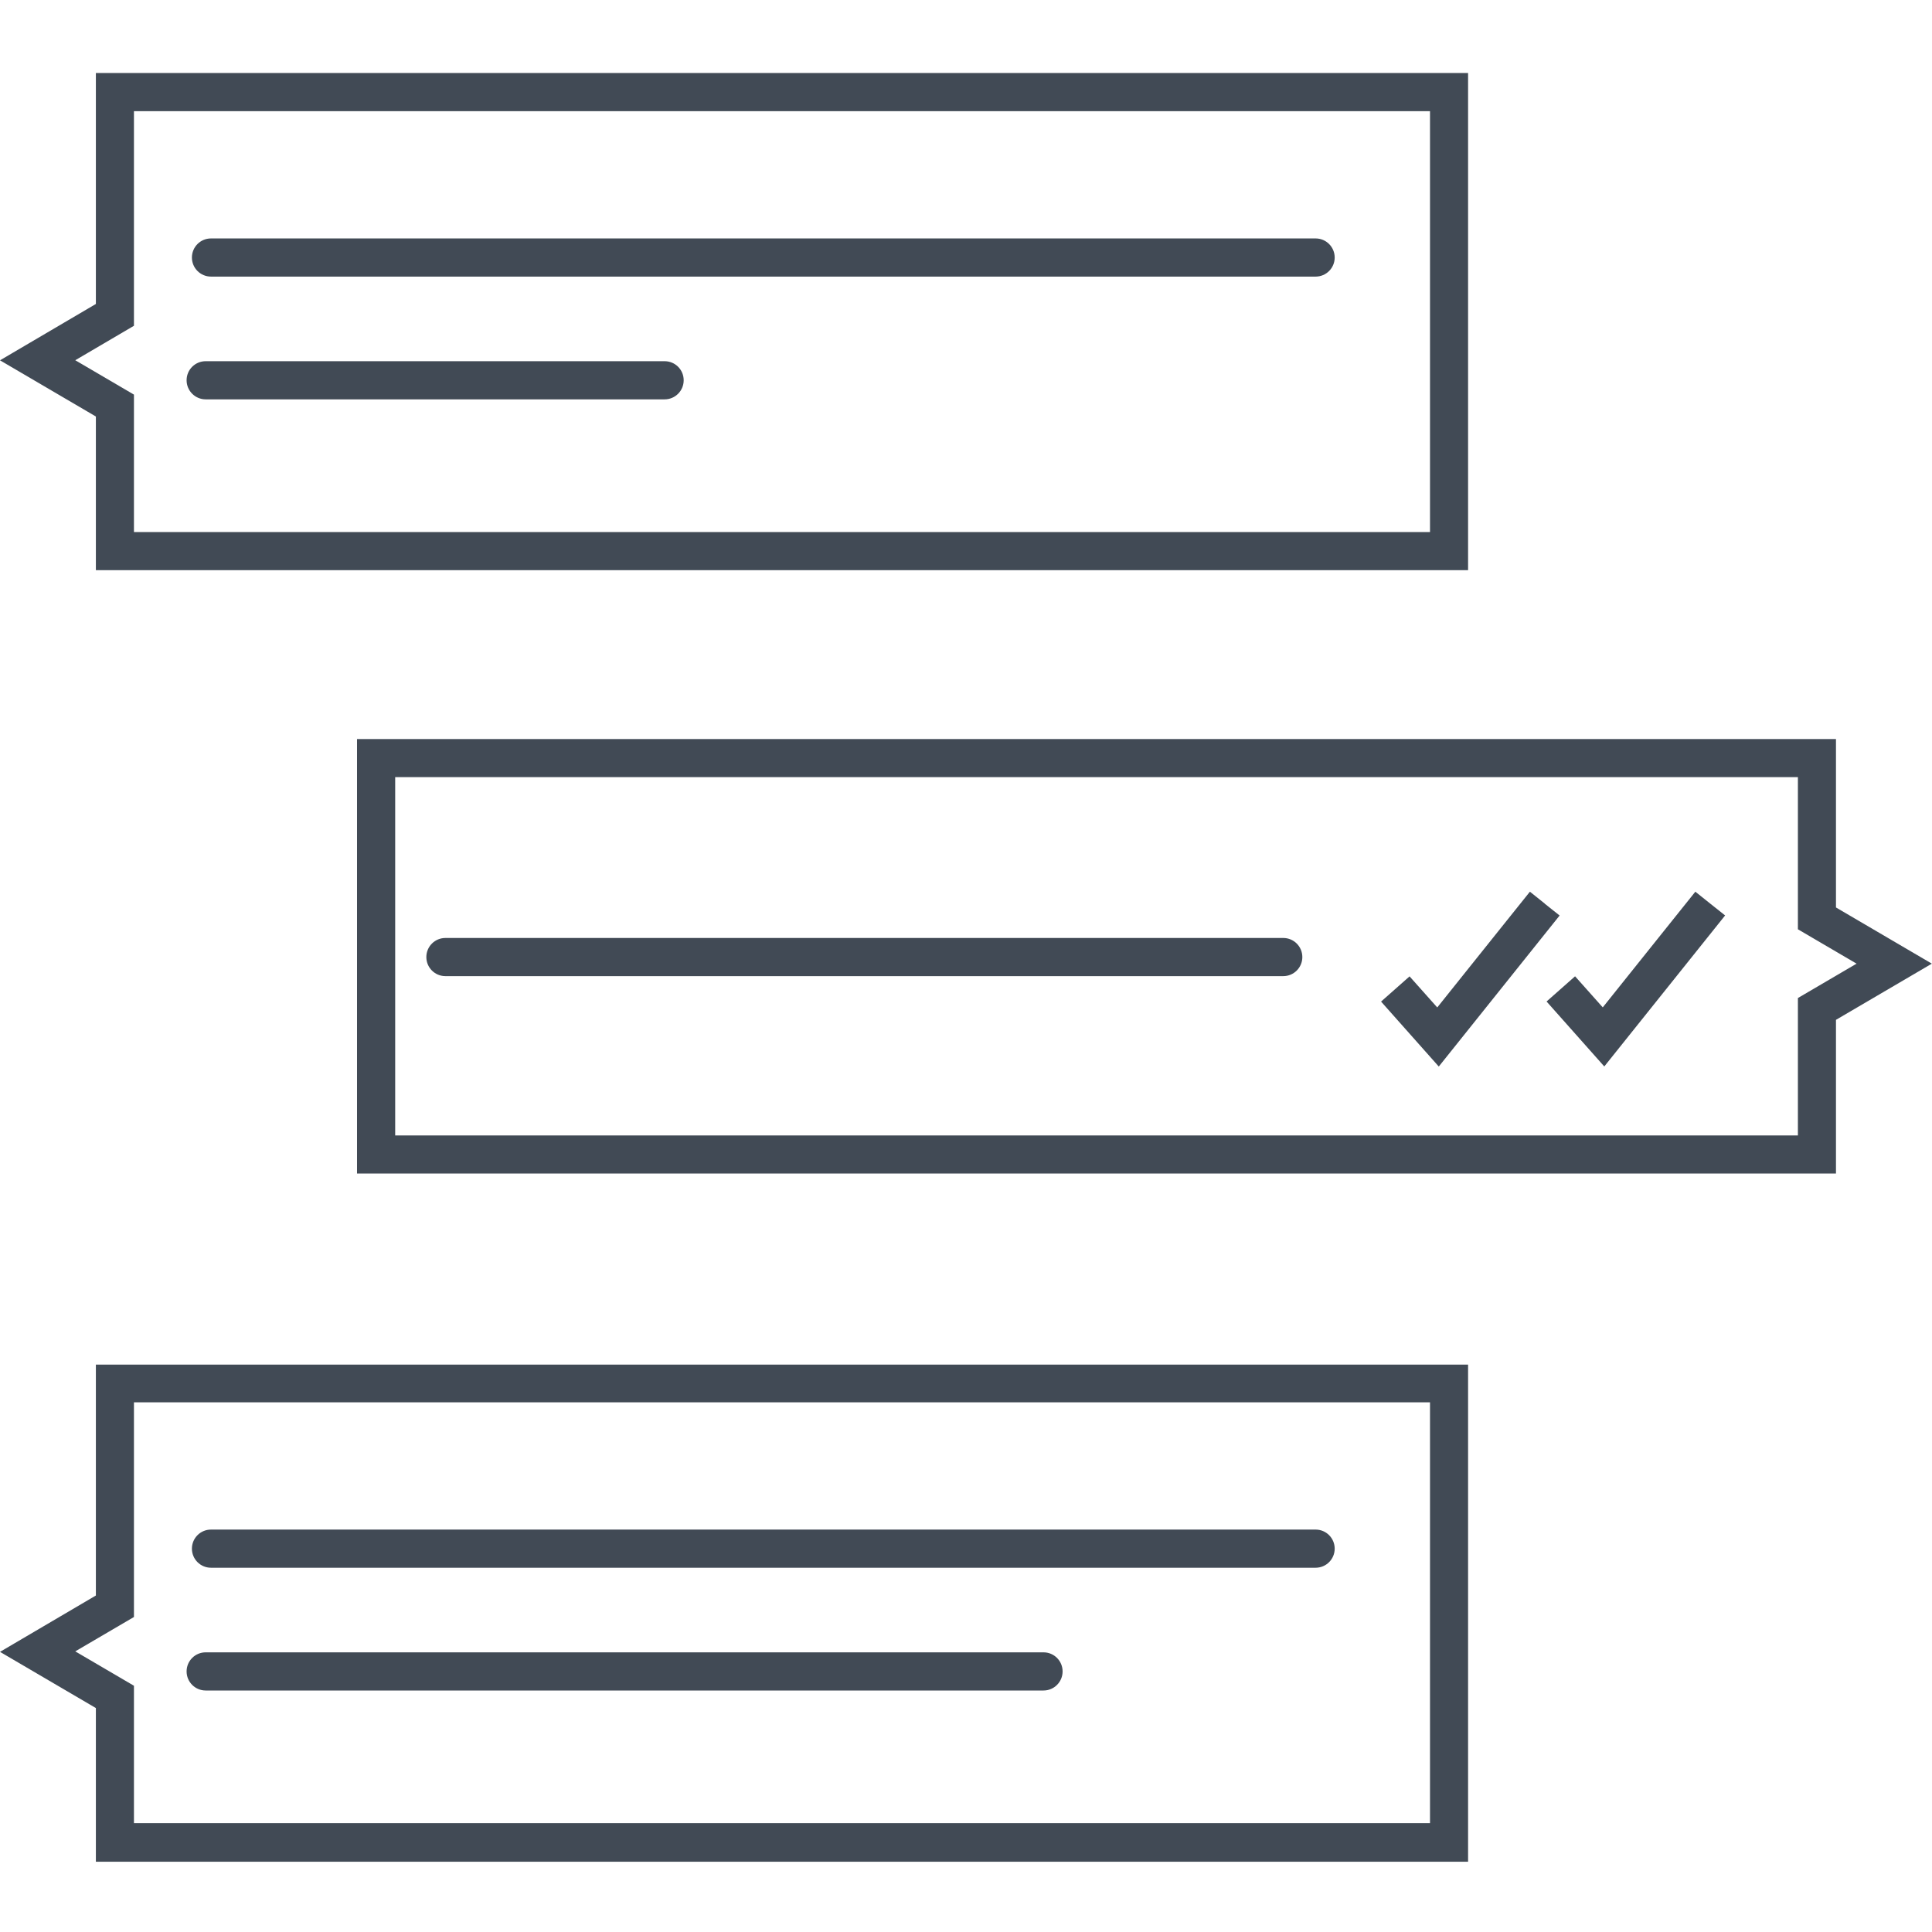 <svg xmlns:rdf="http://www.w3.org/1999/02/22-rdf-syntax-ns#" xmlns="http://www.w3.org/2000/svg" height="24" width="24" version="1.1" xmlns:cc="http://creativecommons.org/ns#" xmlns:dc="http://purl.org/dc/elements/1.1/" viewBox="0 0 24 24">
 <g transform="translate(0 -1028.4)">
  <path d="m2.555 1049.4h10.408c0.131 0 0.237-0.106 0.237-0.237 0-0.131-0.106-0.237-0.237-0.237h-10.408c-0.131 0-0.237 0.106-0.237 0.237 0 0.131 0.106 0.237 0.237 0.237m0.066-1.525h13.722c0.131 0 0.237-0.106 0.237-0.237s-0.106-0.237-0.237-0.237h-13.722c-0.131 0-0.237 0.106-0.237 0.237s0.106 0.237 0.237 0.237m-0.957-2.055h16.1v5.228h-16.1v-1.707l-0.729-0.427 0.729-0.427v-2.667zm-0.473 2.4-1.191 0.7l1.191 0.698v1.909h17.046v-6.175h-17.046v2.869m1.364-14.86h5.701c0.131 0 0.237-0.106 0.237-0.237 0-0.132-0.106-0.237-0.237-0.237h-5.701c-0.131 0-0.237 0.105-0.237 0.237 0 0.13 0.106 0.237 0.237 0.237m0.066-1.525h13.722c0.131 0 0.237-0.106 0.237-0.237s-0.106-0.237-0.237-0.237h-13.722c-0.131 0-0.237 0.106-0.237 0.237s0.106 0.237 0.237 0.237m-0.957-2.055h16.1v5.228h-16.1v-1.707l-0.729-0.427 0.729-0.428v-2.666zm16.573 5.701v-6.175h-17.046v2.869l-1.191 0.7 1.191 0.698v1.909h17.046m2.824 3.993-0.374 0.467-0.777 0.971-0.311-0.349-0.033-0.037-0.354 0.313 0.717 0.807 1.501-1.876-0.185-0.147-0.185-0.148m-1.87 0.148h-0l-0.185-0.148-0.374 0.467-0.777 0.971-0.311-0.349-0.033-0.037-0.354 0.313 0.717 0.807 1.501-1.876-0.185-0.147m-3.248 0.426h-10.408c-0.131 0-0.237 0.106-0.237 0.237s0.106 0.237 0.237 0.237h10.408c0.131 0 0.237-0.106 0.237-0.237s-0.106-0.237-0.237-0.237m6.393 2.453h-17.425v-4.451h17.425v1.89l0.729 0.427-0.729 0.427v1.707zm0.473-4.924h-18.372v5.397h18.372v-1.909l1.191-0.698-1.191-0.698v-2.092" fill="#414a55"/>
 </g>
</svg>
